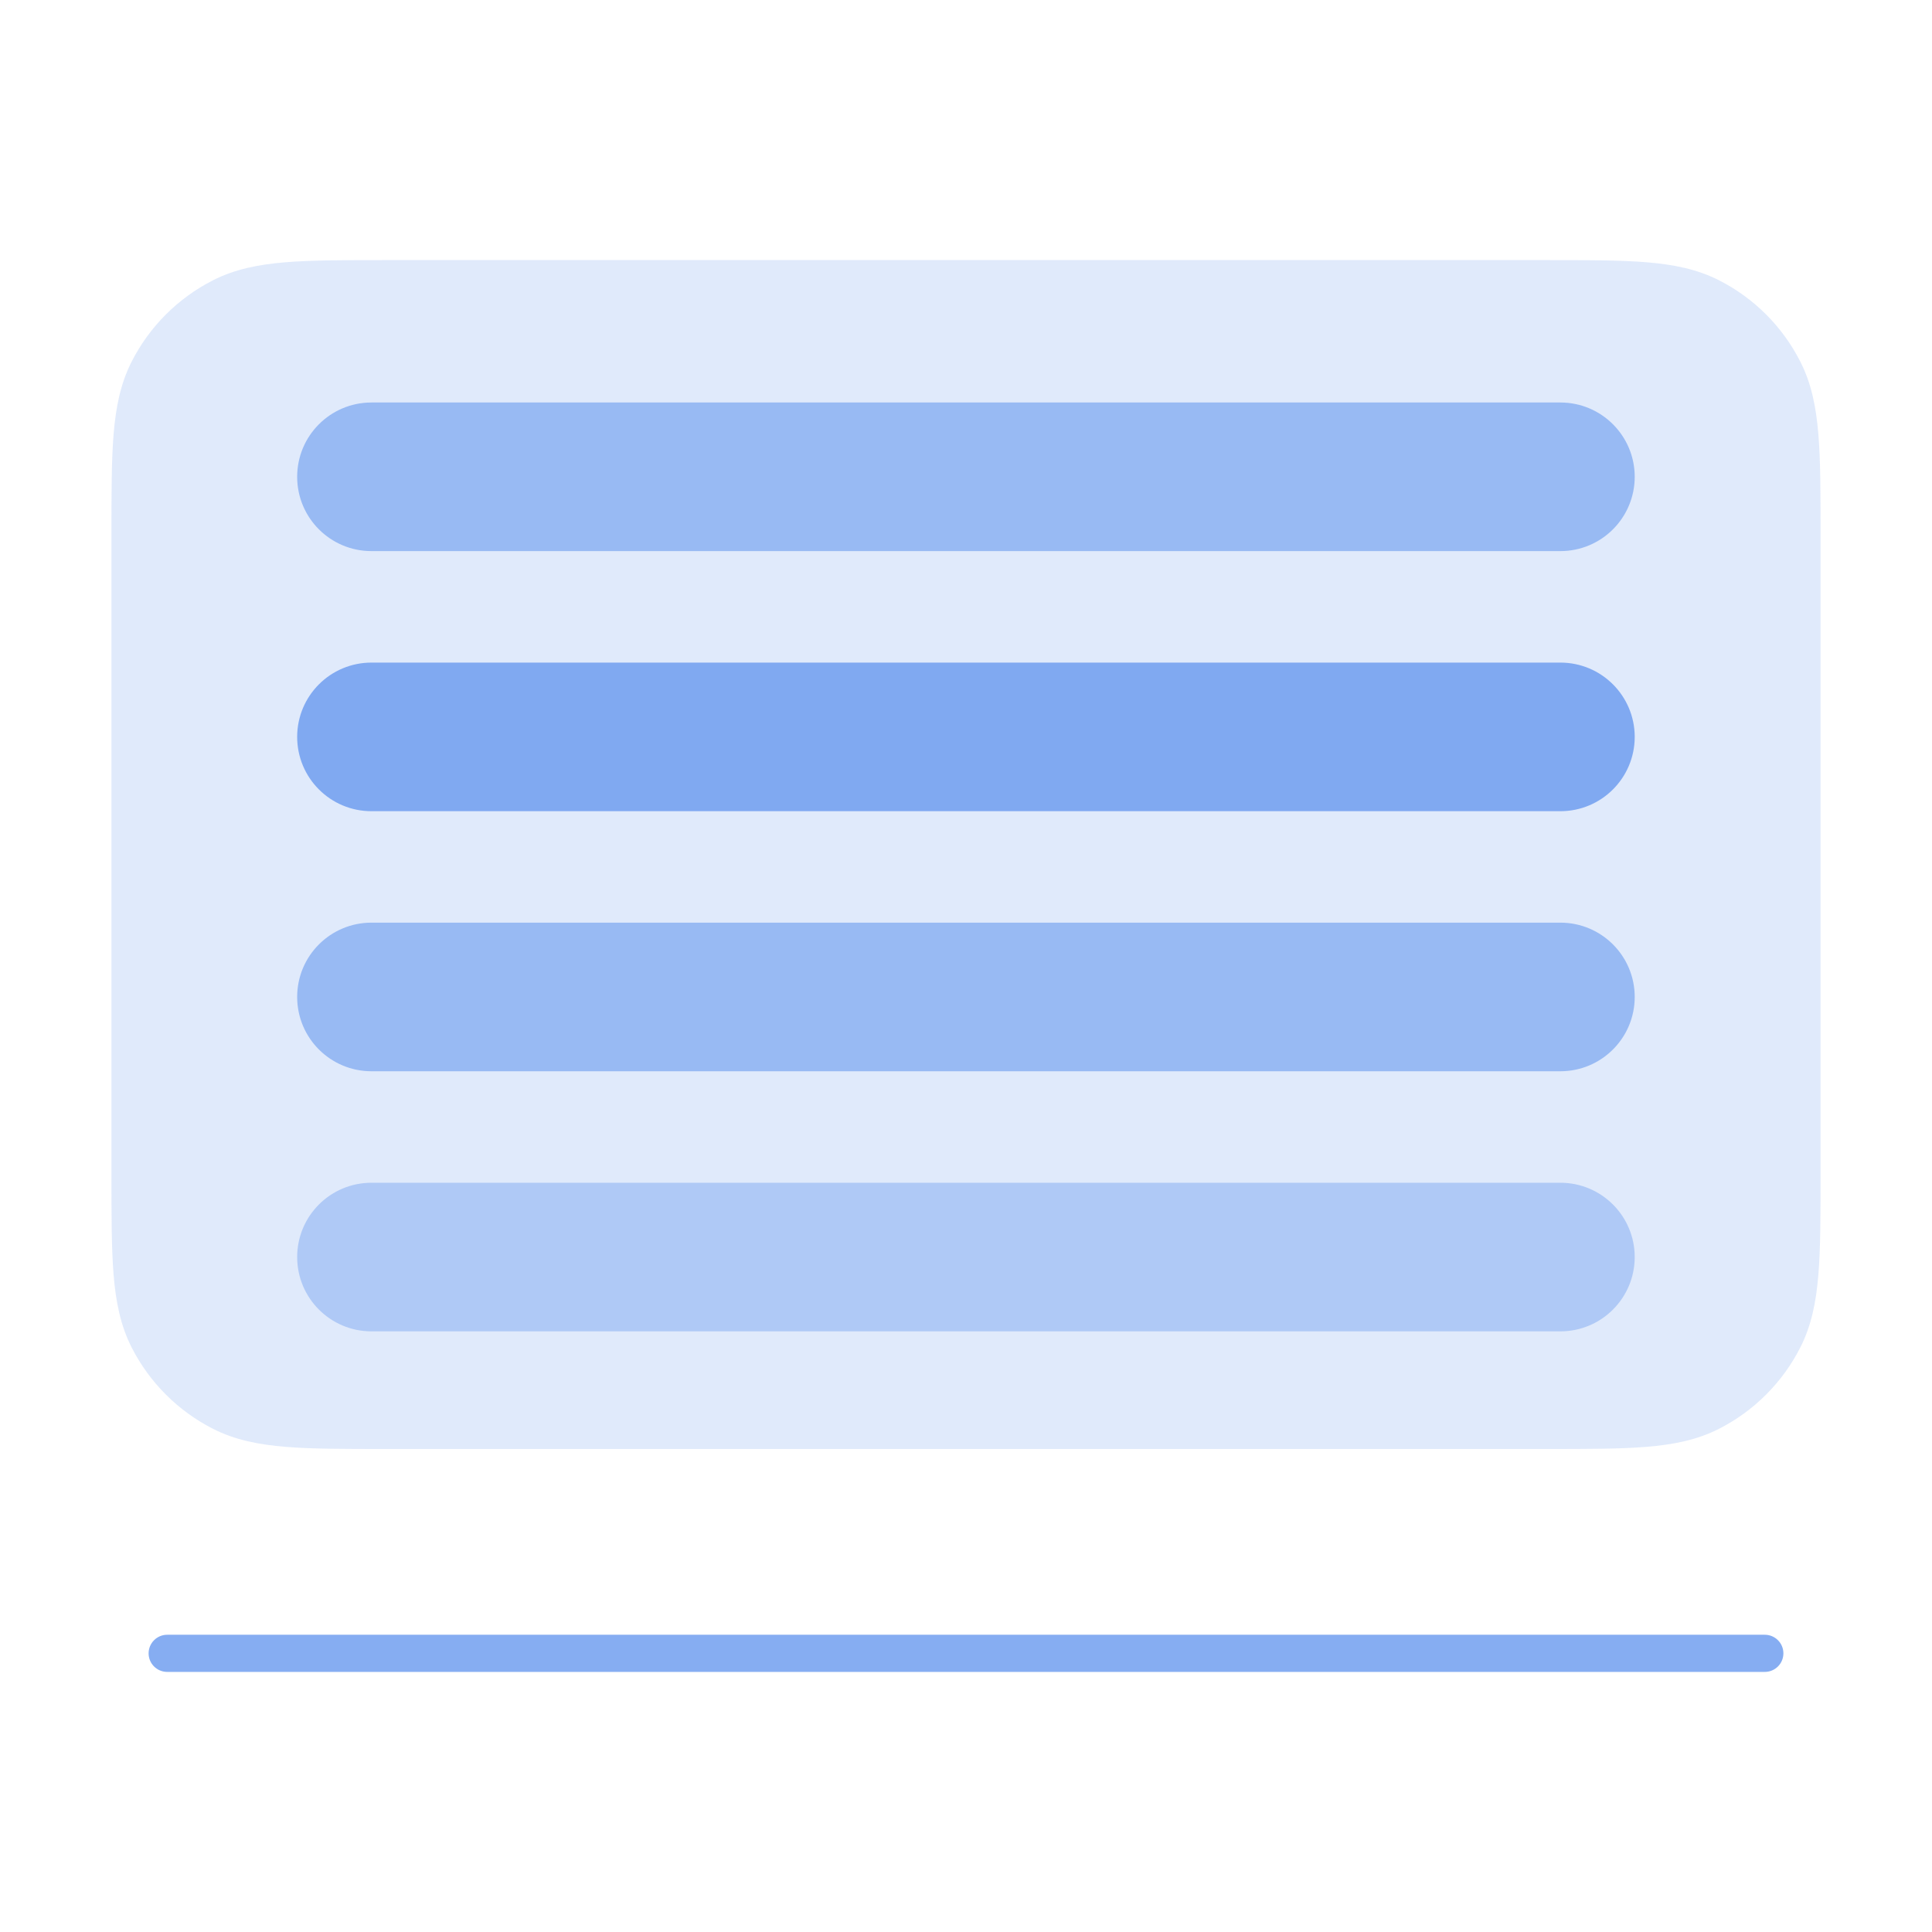 <svg width="48" height="48" viewBox="0 0 48 48" fill="none" xmlns="http://www.w3.org/2000/svg">
<path opacity="0.2" fill-rule="evenodd" clip-rule="evenodd" d="M38.439 6.462C39.44 6.462 40.247 6.462 40.9 6.515C41.573 6.57 42.164 6.686 42.711 6.965C43.579 7.407 44.285 8.113 44.727 8.982C45.006 9.528 45.122 10.119 45.177 10.792C45.231 11.445 45.231 12.252 45.231 13.253V29.209C45.231 30.209 45.231 31.016 45.177 31.669C45.122 32.342 45.006 32.933 44.727 33.48C44.285 34.348 43.579 35.054 42.711 35.497C42.164 35.776 41.573 35.892 40.9 35.947C40.247 36 39.44 36 38.439 36H9.56C8.56 36 7.753 36 7.1 35.947C6.427 35.892 5.836 35.776 5.289 35.497C4.421 35.054 3.715 34.348 3.272 33.48C2.994 32.933 2.877 32.342 2.822 31.669C2.769 31.016 2.769 30.209 2.769 29.209V13.253C2.769 12.252 2.769 11.445 2.822 10.792C2.877 10.119 2.994 9.528 3.272 8.982C3.715 8.113 4.421 7.407 5.289 6.965C5.836 6.686 6.427 6.57 7.1 6.515C7.753 6.462 8.56 6.462 9.56 6.462H38.439Z" fill="#6899EF"/>
<path opacity="0.8" d="M7.383 18.308C7.383 17.288 8.209 16.462 9.229 16.462H38.767C39.787 16.462 40.614 17.288 40.614 18.308C40.614 19.328 39.787 20.154 38.767 20.154H9.229C8.209 20.154 7.383 19.328 7.383 18.308Z" fill="#6899EF"/>
<path opacity="0.6" d="M7.383 24.769C7.383 23.749 8.209 22.923 9.229 22.923H38.767C39.787 22.923 40.614 23.749 40.614 24.769C40.614 25.789 39.787 26.615 38.767 26.615H9.229C8.209 26.615 7.383 25.789 7.383 24.769Z" fill="#6899EF"/>
<path opacity="0.4" d="M7.383 31.231C7.383 30.211 8.209 29.385 9.229 29.385H38.767C39.787 29.385 40.614 30.211 40.614 31.231C40.614 32.251 39.787 33.077 38.767 33.077H9.229C8.209 33.077 7.383 32.251 7.383 31.231Z" fill="#6899EF"/>
<path opacity="0.6" d="M7.383 11.846C7.383 10.827 8.209 10 9.229 10H38.767C39.787 10 40.614 10.827 40.614 11.846C40.614 12.866 39.787 13.692 38.767 13.692H9.229C8.209 13.692 7.383 12.866 7.383 11.846Z" fill="#6899EF"/>
<path opacity="0.8" d="M3.692 41.077C3.692 40.822 3.899 40.615 4.154 40.615H43.846C44.101 40.615 44.308 40.822 44.308 41.077C44.308 41.332 44.101 41.538 43.846 41.538H4.154C3.899 41.538 3.692 41.332 3.692 41.077Z" fill="#6899EF"/>
</svg>
